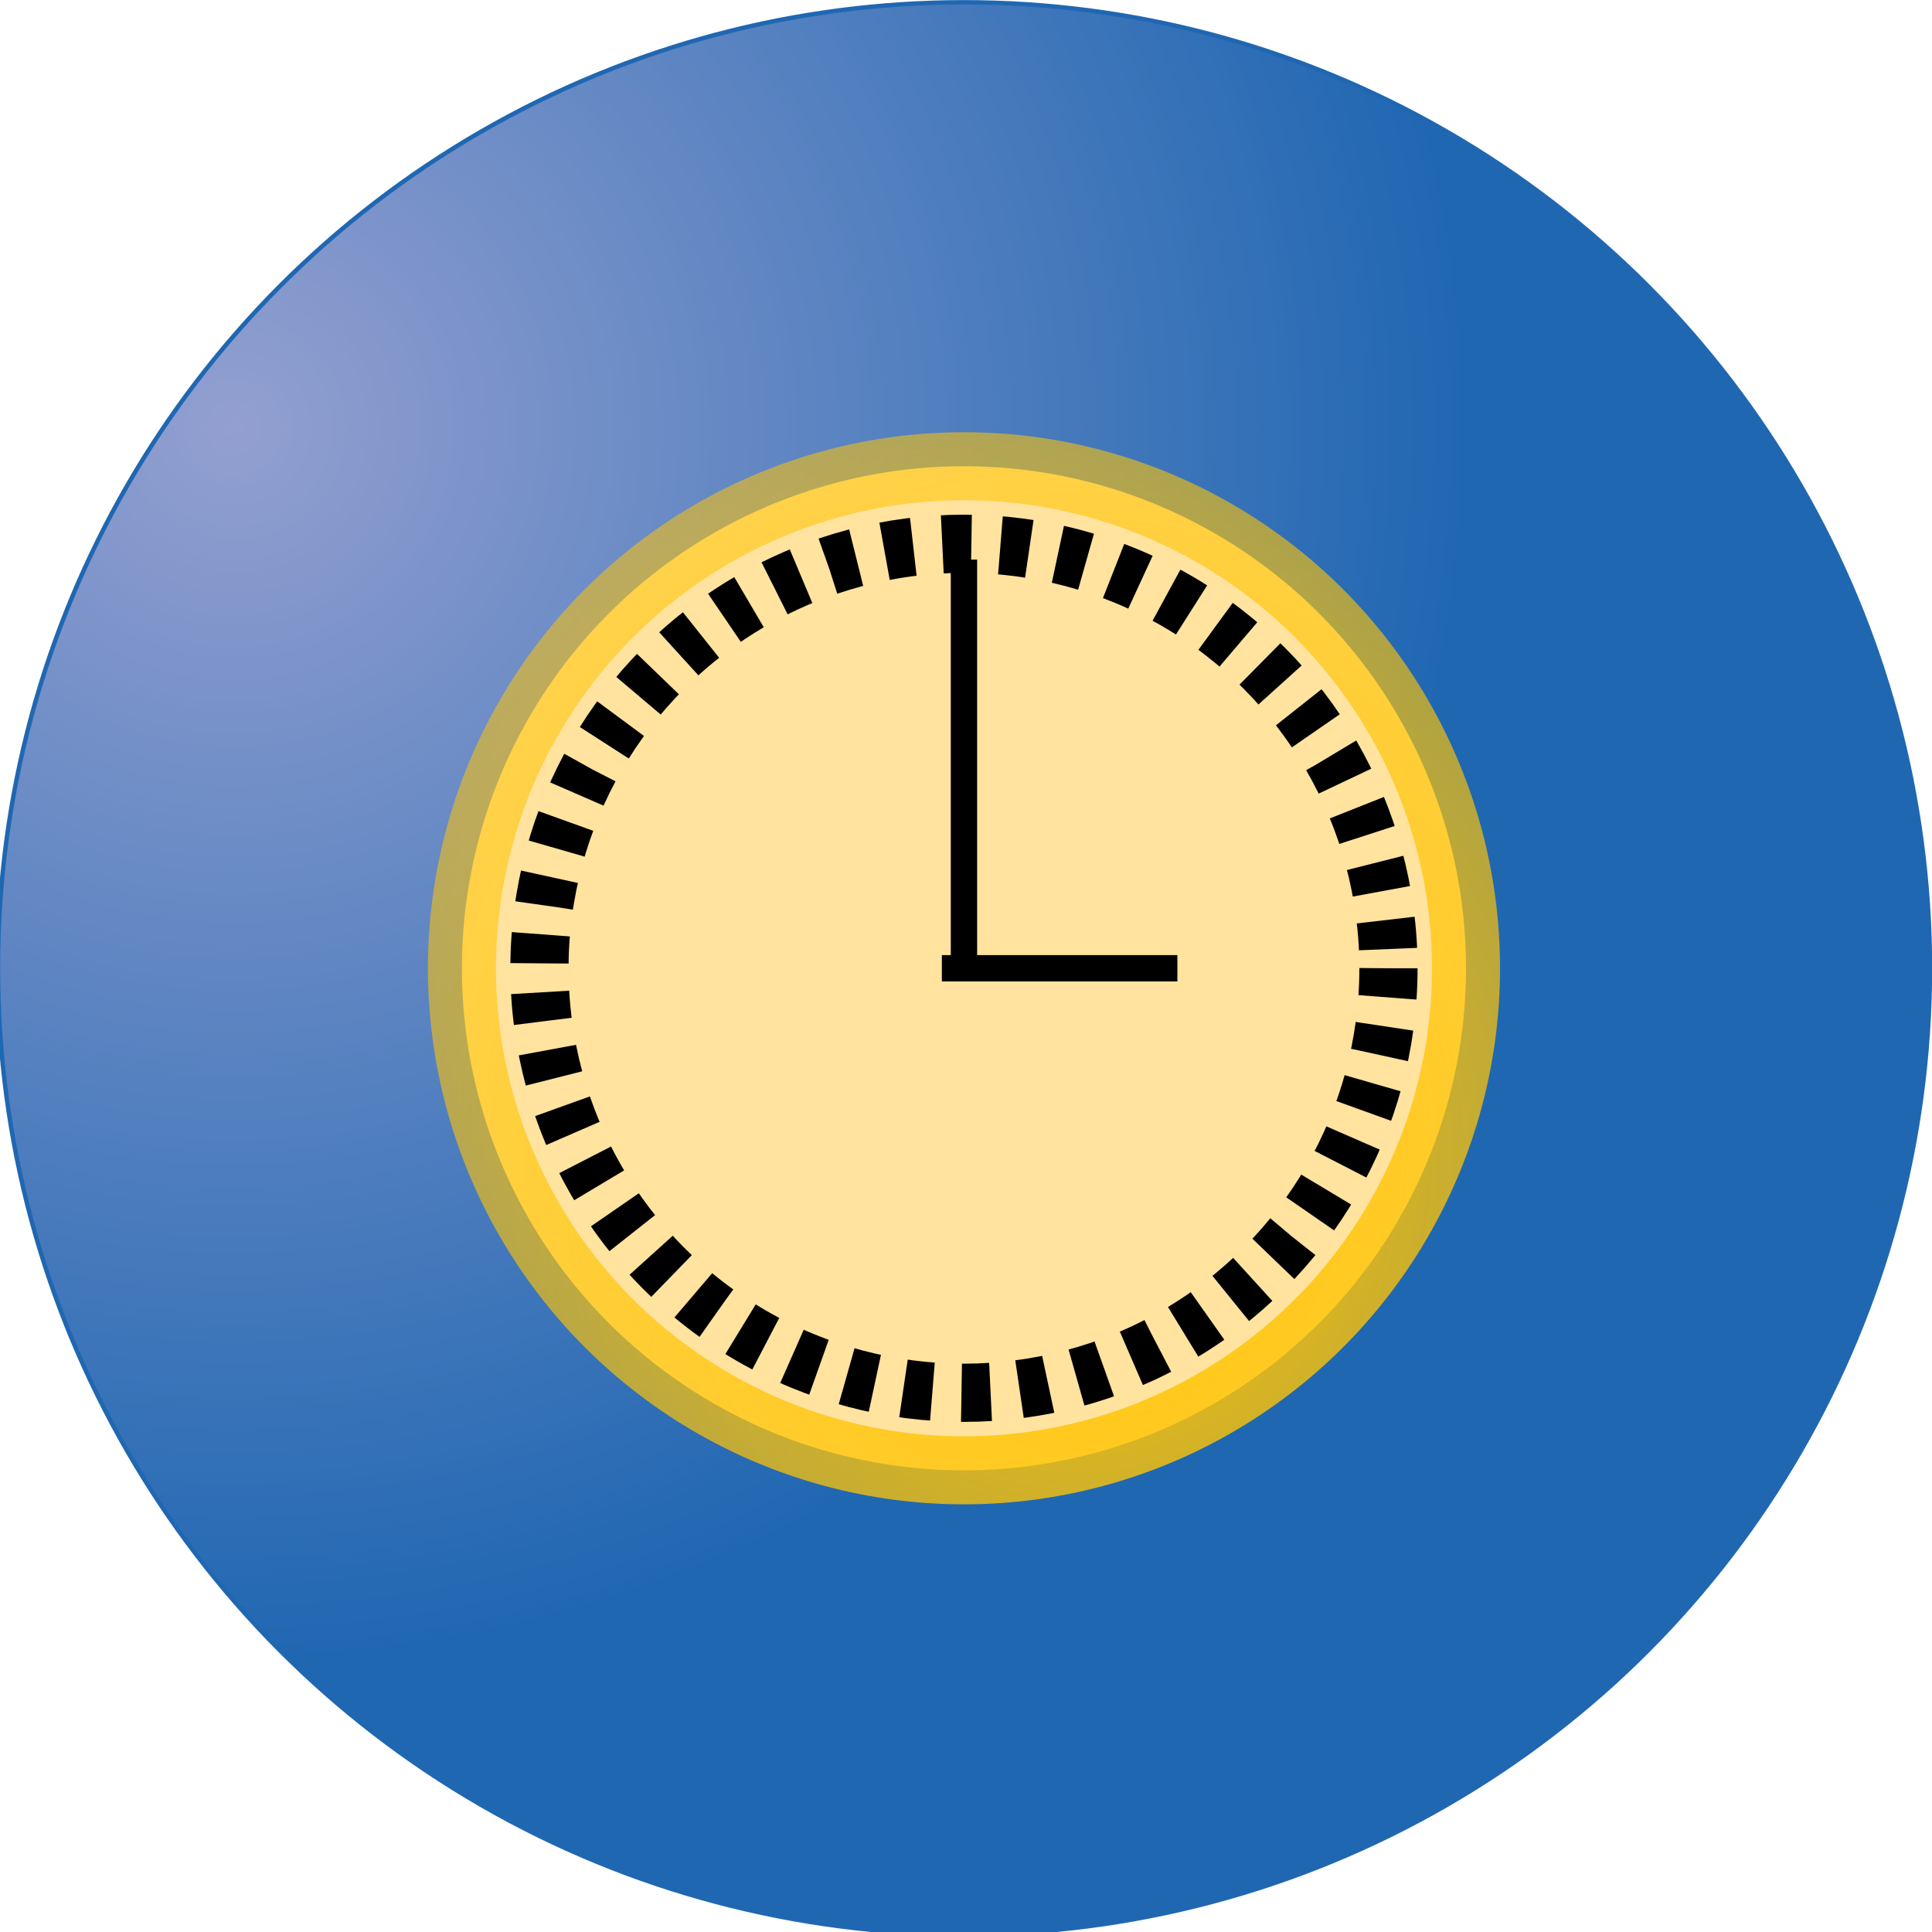 <?xml version="1.0" encoding="UTF-8" standalone="no"?>
<!-- Created with Inkscape (http://www.inkscape.org/) -->

<svg
   xmlns:osb="http://www.openswatchbook.org/uri/2009/osb"
   xmlns:dc="http://purl.org/dc/elements/1.1/"
   xmlns:cc="http://creativecommons.org/ns#"
   xmlns:rdf="http://www.w3.org/1999/02/22-rdf-syntax-ns#"
   xmlns:svg="http://www.w3.org/2000/svg"
   xmlns="http://www.w3.org/2000/svg"
   xmlns:xlink="http://www.w3.org/1999/xlink"
   xmlns:sodipodi="http://sodipodi.sourceforge.net/DTD/sodipodi-0.dtd"
   xmlns:inkscape="http://www.inkscape.org/namespaces/inkscape"
   width="440"
   height="440"
   viewBox="0 0 440 440"
   id="svg2"
   version="1.1"
   inkscape:version="0.92.1 r15371"
   sodipodi:docname="ar history.svg"
   inkscape:export-filename="C:\Users\Dave Anderson\ar history.png"
   inkscape:export-xdpi="90"
   inkscape:export-ydpi="90">
  <defs
     id="defs4">
    <linearGradient
       inkscape:collect="always"
       id="linearGradient4185">
      <stop
         style="stop-color:#939fd0;stop-opacity:1"
         offset="0"
         id="stop4187" />
      <stop
         style="stop-color:#2067b2;stop-opacity:1"
         offset="1"
         id="stop4189" />
    </linearGradient>
    <marker
       inkscape:stockid="Arrow1Lend"
       orient="auto"
       refY="0"
       refX="0"
       id="Arrow1Lend"
       style="overflow:visible"
       inkscape:isstock="true">
      <path
         id="path6461"
         d="M 0,0 5,-5 -12.5,0 5,5 0,0 Z"
         style="fill:#000000;fill-opacity:0;fill-rule:evenodd;stroke:#000000;stroke-width:1pt;stroke-opacity:1"
         transform="matrix(-0.8,0,0,-0.8,-10,0)"
         inkscape:connector-curvature="0" />
    </marker>
    <linearGradient
       inkscape:collect="always"
       id="linearGradient6440">
      <stop
         style="stop-color:#ffc405;stop-opacity:1;"
         offset="0"
         id="stop6442" />
      <stop
         style="stop-color:#ffc405;stop-opacity:0;"
         offset="1"
         id="stop6444" />
    </linearGradient>
    <linearGradient
       id="linearGradient5588"
       osb:paint="solid">
      <stop
         style="stop-color:#cf9d62;stop-opacity:1;"
         offset="0"
         id="stop5590" />
    </linearGradient>
    <radialGradient
       inkscape:collect="always"
       xlink:href="#linearGradient6440"
       id="radialGradient6446"
       cx="323.929"
       cy="628.282"
       fx="323.929"
       fy="628.282"
       r="68.6"
       gradientUnits="userSpaceOnUse"
       gradientTransform="matrix(-5.524,-0.049,0.046,-5.151,2635.7,3007.061)" />
    <radialGradient
       inkscape:collect="always"
       xlink:href="#linearGradient4185"
       id="radialGradient4209"
       cx="97.741"
       cy="715.071"
       fx="97.741"
       fy="715.071"
       r="220.5"
       gradientUnits="userSpaceOnUse"
       gradientTransform="matrix(0.27,1.245,-1.245,0.27,917.063,394.943)" />
  </defs>
  <sodipodi:namedview
     id="base"
     pagecolor="#ffffff"
     bordercolor="#666666"
     borderopacity="1"
     inkscape:pageopacity="0.0"
     inkscape:pageshadow="2"
     inkscape:zoom="0.7"
     inkscape:cx="-66.270911"
     inkscape:cy="411.80407"
     inkscape:document-units="px"
     inkscape:current-layer="layer1"
     showgrid="false"
     inkscape:window-width="1280"
     inkscape:window-height="962"
     inkscape:window-x="-8"
     inkscape:window-y="-8"
     inkscape:window-maximized="1"
     units="px"
     borderlayer="true"
     inkscape:snap-page="false"
     inkscape:snap-grids="true" />
  <g
     inkscape:label="Layer 1"
     inkscape:groupmode="layer"
     id="layer1"
     transform="translate(0,-612.362)">
    <circle
       style="opacity:1;fill:url(#radialGradient4209);fill-opacity:1;fill-rule:evenodd;stroke:#2067b2;stroke-width:1px;stroke-linecap:butt;stroke-linejoin:miter;stroke-opacity:1"
       id="path3344"
       cx="219.536"
       cy="832.88"
       r="220" />
    <ellipse
       style="color:#000000;clip-rule:nonzero;display:inline;overflow:visible;visibility:visible;opacity:1;isolation:auto;mix-blend-mode:normal;color-interpolation:sRGB;color-interpolation-filters:linearRGB;solid-color:#000000;solid-opacity:1;fill:#ffe39f;fill-opacity:1;fill-rule:evenodd;stroke:url(#radialGradient6446);stroke-width:15.49;stroke-linecap:butt;stroke-linejoin:miter;stroke-miterlimit:4;stroke-dasharray:none;stroke-dashoffset:0;stroke-opacity:1;color-rendering:auto;image-rendering:auto;shape-rendering:auto;text-rendering:auto;enable-background:accumulate"
       id="path5622"
       cx="832.88"
       cy="-219.536"
       rx="114.338"
       ry="114.338"
       transform="rotate(90)" />
    <circle
       style="color:#000000;clip-rule:nonzero;display:inline;overflow:visible;visibility:visible;opacity:1;isolation:auto;mix-blend-mode:normal;color-interpolation:sRGB;color-interpolation-filters:linearRGB;solid-color:#000000;solid-opacity:1;fill:#000000;fill-opacity:0;fill-rule:evenodd;stroke:#000000;stroke-width:13.253;stroke-linecap:butt;stroke-linejoin:miter;stroke-miterlimit:4.1;stroke-dasharray:6.627, 6.627;stroke-dashoffset:0;stroke-opacity:1;color-rendering:auto;image-rendering:auto;shape-rendering:auto;text-rendering:auto;enable-background:accumulate"
       id="path6450"
       cx="219.536"
       cy="832.88"
       r="96.678" />
    <rect
       style="opacity:1;fill:#000000;fill-opacity:1;stroke:none;stroke-width:13.253;stroke-linejoin:miter;stroke-miterlimit:4.1;stroke-dasharray:6.627, 6.627;stroke-dashoffset:0;stroke-opacity:1"
       id="rect6762"
       width="5.999"
       height="94.716"
       x="216.537"
       y="739.808"
       ry="0" />
    <rect
       style="opacity:1;fill:#000000;fill-opacity:1;stroke:none;stroke-width:13.253;stroke-linejoin:miter;stroke-miterlimit:4.1;stroke-dasharray:6.627, 6.627;stroke-dashoffset:0;stroke-opacity:1"
       id="rect6762-3"
       width="5.999"
       height="53.639"
       x="829.881"
       y="-268.141"
       ry="0"
       transform="rotate(90)" />
  </g>
</svg>
